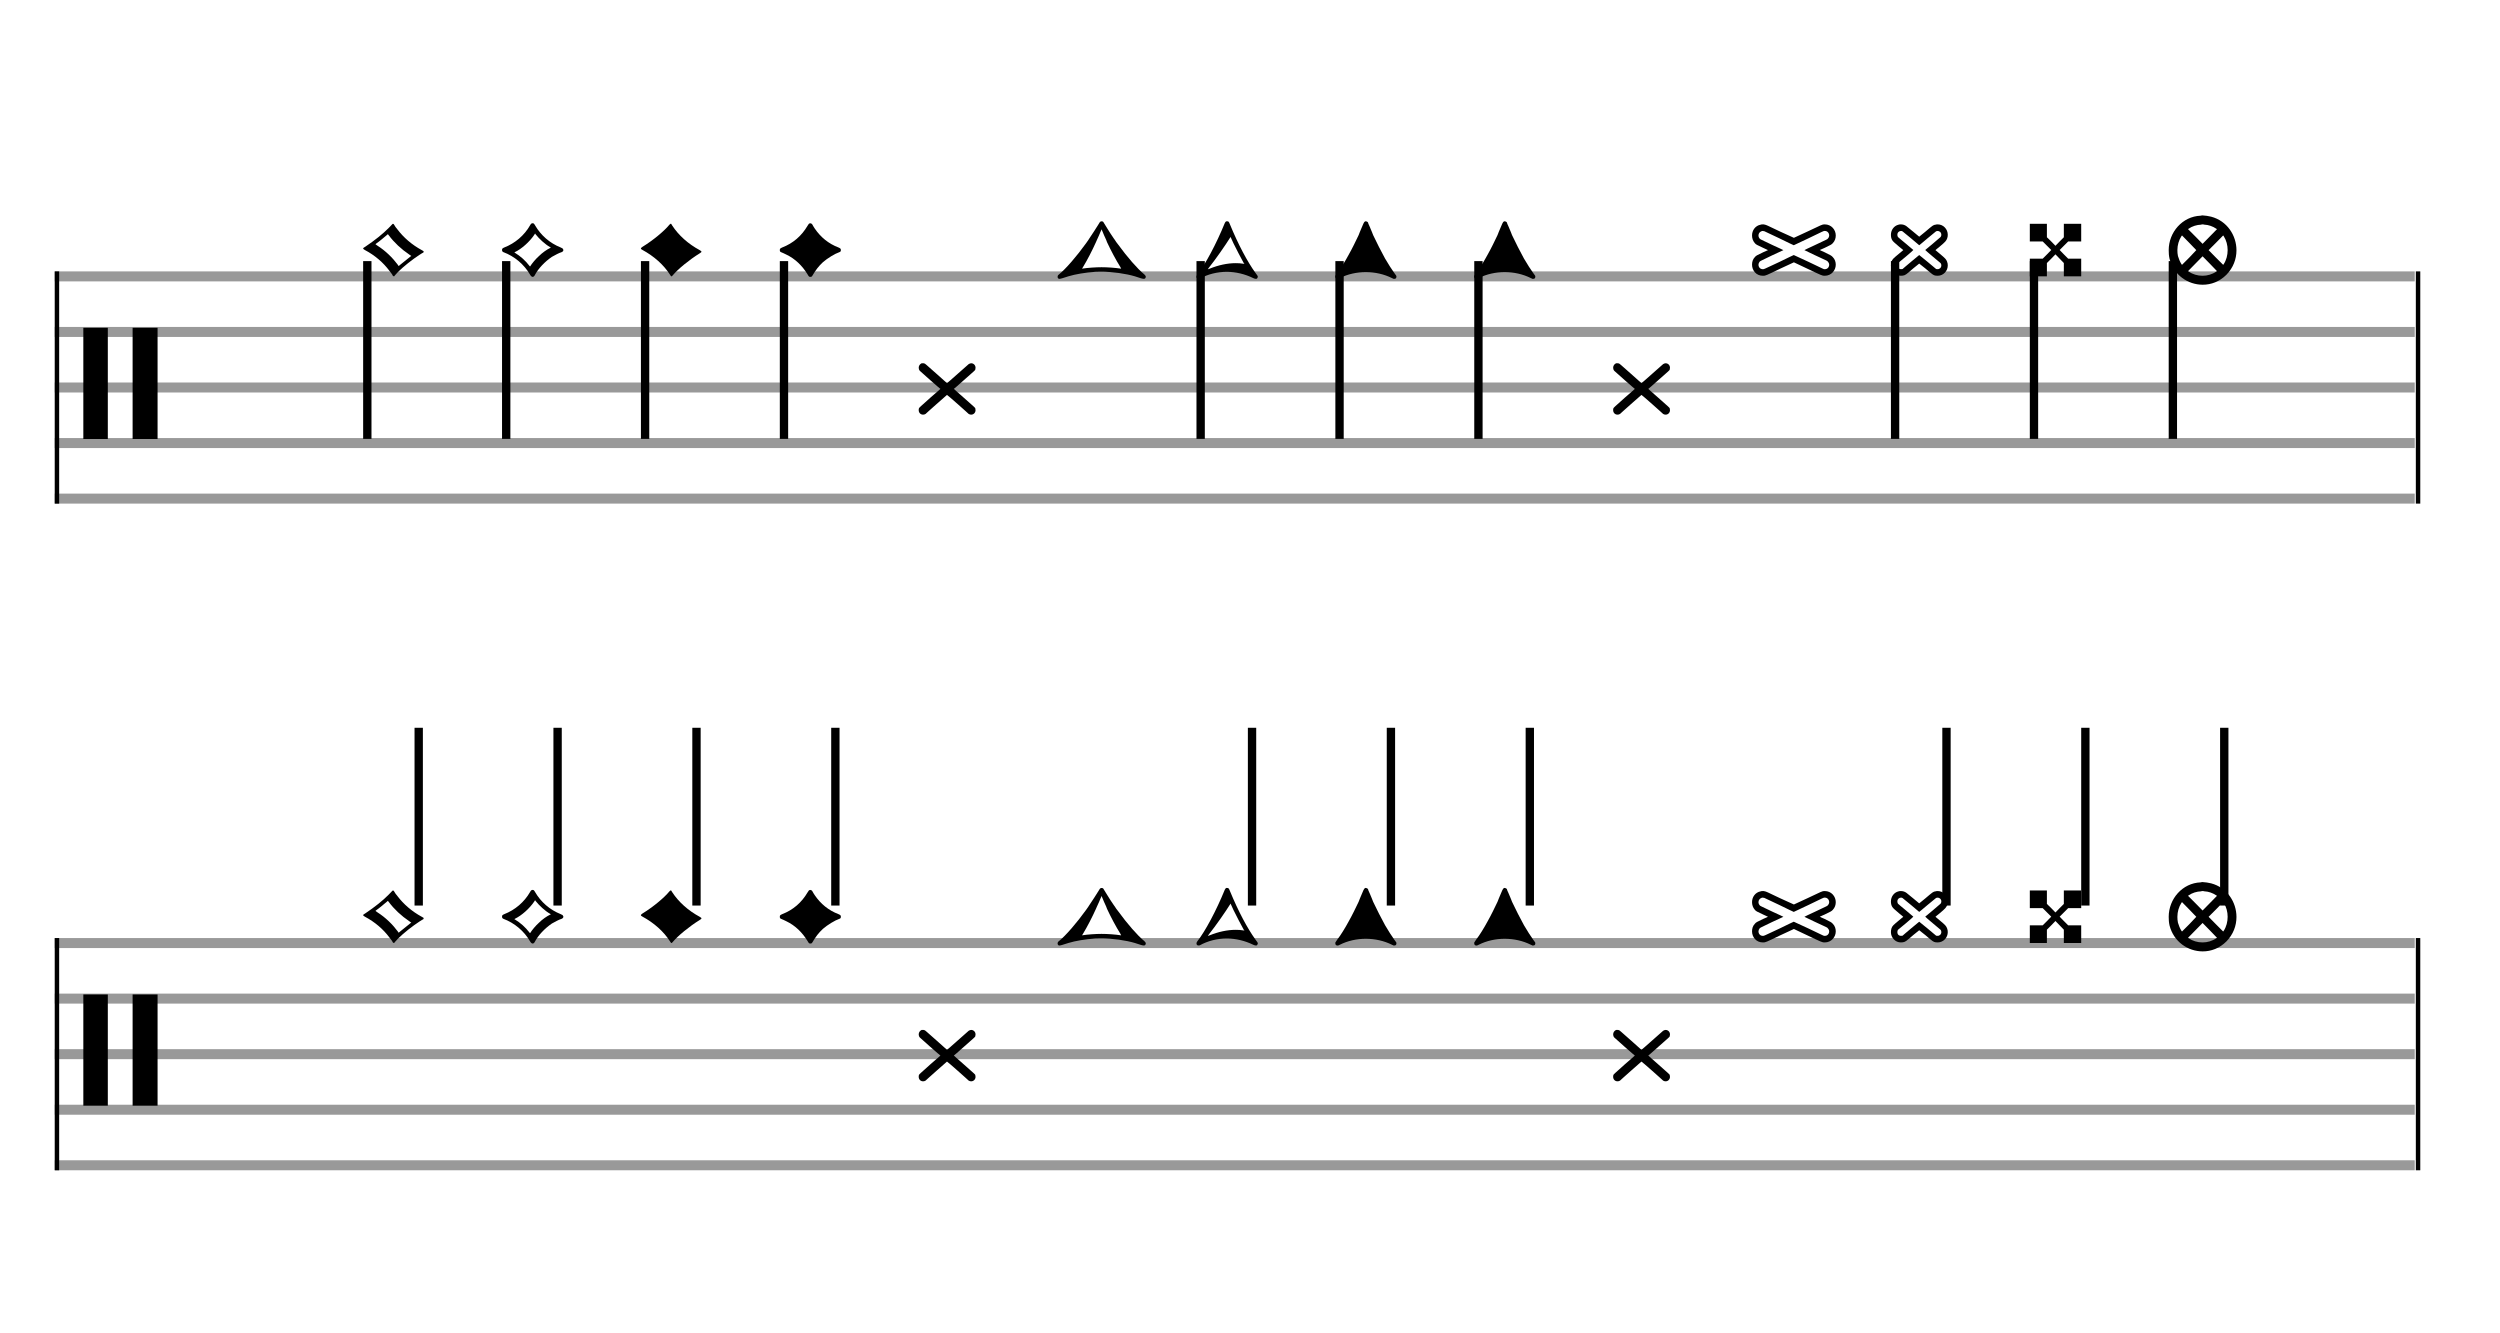 <svg xmlns="http://www.w3.org/2000/svg" width="450" height="240"><rect stroke-width="0.3" fill="#999999" stroke="#999999" stroke-dasharray="none" font-family="Arial" font-size="10pt" font-weight="normal" font-style="normal" x="10" y="49" width="424.5" height="1.5"/><rect stroke-width="0.3" fill="#999999" stroke="#999999" stroke-dasharray="none" font-family="Arial" font-size="10pt" font-weight="normal" font-style="normal" x="10" y="59" width="424.5" height="1.5"/><rect stroke-width="0.3" fill="#999999" stroke="#999999" stroke-dasharray="none" font-family="Arial" font-size="10pt" font-weight="normal" font-style="normal" x="10" y="69" width="424.5" height="1.5"/><rect stroke-width="0.3" fill="#999999" stroke="#999999" stroke-dasharray="none" font-family="Arial" font-size="10pt" font-weight="normal" font-style="normal" x="10" y="79" width="424.5" height="1.5"/><rect stroke-width="0.3" fill="#999999" stroke="#999999" stroke-dasharray="none" font-family="Arial" font-size="10pt" font-weight="normal" font-style="normal" x="10" y="89" width="424.5" height="1.5"/><rect stroke-width="0.3" fill="black" stroke="black" stroke-dasharray="none" font-family="Arial" font-size="10pt" font-weight="normal" font-style="normal" x="10" y="49" width="0.5" height="41.5"/><rect stroke-width="0.3" fill="black" stroke="black" stroke-dasharray="none" font-family="Arial" font-size="10pt" font-weight="normal" font-style="normal" x="435" y="49" width="0.5" height="41.5"/><path stroke-width="0.3" fill="black" stroke="none" stroke-dasharray="none" font-family="Arial" font-size="10pt" font-weight="normal" font-style="normal" x="435" y="49" width="0.5" height="41.5" d="M15 69M15 69L15 59.006L17.189 59.006L19.406 59.006L19.406 69L19.406 79.022L17.189 79.022L15 79.022L15 69M23.87 69.029L23.87 59.006L26.117 59.006L28.363 59.006L28.363 69.029L28.363 79.022L26.117 79.022L23.87 79.022L23.87 69.029"/><g class="vf-stavenote"><g class="vf-note" pointer-events="bounding-box"><g class="vf-stem" pointer-events="bounding-box"><path stroke-width="1.5" fill="none" stroke="black" stroke-dasharray="none" font-family="Arial" font-size="10pt" font-weight="normal" font-style="normal" x="435" y="49" width="0.5" height="41.5" d="M66.117 47L66.117 79"/></g><g class="vf-notehead" pointer-events="bounding-box"><path stroke-width="0.3" fill="black" stroke="none" stroke-dasharray="none" font-family="Arial" font-size="10pt" font-weight="normal" font-style="normal" x="435" y="49" width="0.5" height="41.5" d="M65.367 45M70.609 40.363C70.634 40.313,70.71 40.288,70.735 40.288C70.836 40.288,70.936 40.388,71.012 40.565C71.037 40.666,71.289 40.993,71.541 41.296C72.625 42.732,74.112 44.042,75.926 45.025C76.052 45.101,76.228 45.202,76.228 45.202C76.254 45.227,76.254 45.277,76.254 45.302C76.254 45.328,76.254 45.403,76.203 45.454C76.052 45.504,75.019 46.184,74.54 46.537C73.104 47.57,71.667 48.83,71.037 49.612C71.012 49.637,70.987 49.712,70.987 49.712C70.936 49.738,70.911 49.738,70.911 49.738C70.81 49.738,70.659 49.637,70.609 49.435C70.533 49.36,70.332 49.007,70.08 48.73C68.996 47.268,67.484 45.958,65.67 45C65.468 44.874,65.367 44.798,65.367 44.723C65.367 44.672,65.468 44.546,65.77 44.395C67.459 43.261,68.92 42.102,69.979 41.018C70.256 40.741,70.357 40.64,70.609 40.363M69.979 42.354C69.928 42.253,69.802 42.152,69.802 42.152C69.802 42.152,69.777 42.178,69.702 42.253C69.122 42.732,68.316 43.438,67.686 43.866L67.585 43.967L67.938 44.219C69.399 45.151,70.659 46.386,71.592 47.646L71.768 47.898L71.844 47.822L72.146 47.57C72.6 47.192,73.406 46.537,73.935 46.134L74.036 46.084L73.683 45.832C72.222 44.849,70.936 43.639,69.979 42.354"/></g></g><g class="vf-modifiers"/></g><g class="vf-stavenote"><g class="vf-note" pointer-events="bounding-box"><g class="vf-stem" pointer-events="bounding-box"><path stroke-width="1.5" fill="none" stroke="black" stroke-dasharray="none" font-family="Arial" font-size="10pt" font-weight="normal" font-style="normal" x="435" y="49" width="0.5" height="41.5" d="M91.117 47L91.117 79"/></g><g class="vf-notehead" pointer-events="bounding-box"><path stroke-width="0.3" fill="black" stroke="none" stroke-dasharray="none" font-family="Arial" font-size="10pt" font-weight="normal" font-style="normal" x="435" y="49" width="0.5" height="41.5" d="M90.367 45M95.71 40.212C95.735 40.187,95.81 40.187,95.886 40.187C96.037 40.187,96.113 40.212,96.314 40.565C97.348 42.354,98.96 43.765,100.926 44.546C101.228 44.672,101.304 44.723,101.354 44.874C101.405 44.899,101.405 44.975,101.405 45.025C101.405 45.202,101.254 45.328,101.052 45.403C100.674 45.504,99.918 45.907,99.338 46.235C98.078 47.092,96.869 48.352,96.264 49.536C96.163 49.738,96.012 49.838,95.886 49.838C95.735 49.838,95.558 49.712,95.407 49.435C94.324 47.57,92.61 46.134,90.594 45.378C90.418 45.302,90.367 45.151,90.367 45C90.367 44.773,90.418 44.698,90.77 44.546C92.711 43.79,94.374 42.379,95.407 40.565C95.533 40.313,95.609 40.262,95.71 40.212M96.39 42.152C96.365 42.077,96.365 42.052,96.314 42.052C96.289 42.052,96.264 42.102,96.163 42.278C95.306 43.538,93.895 44.798,92.686 45.378C92.66 45.403,92.585 45.454,92.585 45.454C92.585 45.454,92.66 45.479,92.686 45.504C93.643 46.084,94.55 46.865,95.357 47.923C95.407 47.948,95.407 47.948,95.407 47.948C95.407 47.948,95.432 47.948,95.432 47.948C95.71 47.47,96.466 46.562,97.02 46.084C97.625 45.479,98.456 44.899,99.061 44.622C99.112 44.597,99.137 44.597,99.137 44.546C99.137 44.546,99.112 44.521,99.036 44.496C98.104 43.967,97.07 43.009,96.39 42.152"/></g></g><g class="vf-modifiers"/></g><g class="vf-stavenote"><g class="vf-note" pointer-events="bounding-box"><g class="vf-stem" pointer-events="bounding-box"><path stroke-width="1.5" fill="none" stroke="black" stroke-dasharray="none" font-family="Arial" font-size="10pt" font-weight="normal" font-style="normal" x="435" y="49" width="0.5" height="41.5" d="M116.117 47L116.117 79"/></g><g class="vf-notehead" pointer-events="bounding-box"><path stroke-width="0.3" fill="black" stroke="none" stroke-dasharray="none" font-family="Arial" font-size="10pt" font-weight="normal" font-style="normal" x="435" y="49" width="0.5" height="41.5" d="M115.367 45M120.634 40.313C120.659 40.288,120.71 40.288,120.735 40.288C120.785 40.288,120.81 40.288,120.81 40.288C120.81 40.313,120.911 40.464,121.012 40.615C122.146 42.354,123.885 43.916,125.951 45.025C126.228 45.202,126.254 45.227,126.254 45.302C126.254 45.378,126.254 45.403,125.976 45.58C124.061 46.764,122.02 48.452,121.113 49.536C120.936 49.738,120.936 49.738,120.886 49.738L120.886 49.738C120.785 49.738,120.785 49.738,120.609 49.46C119.475 47.671,117.711 46.109,115.619 44.975C115.367 44.849,115.367 44.798,115.367 44.723C115.367 44.672,115.367 44.622,115.619 44.446C117.56 43.261,119.576 41.573,120.458 40.489C120.558 40.388,120.634 40.313,120.634 40.313"/></g></g><g class="vf-modifiers"/></g><g class="vf-stavenote"><g class="vf-note" pointer-events="bounding-box"><g class="vf-stem" pointer-events="bounding-box"><path stroke-width="1.5" fill="none" stroke="black" stroke-dasharray="none" font-family="Arial" font-size="10pt" font-weight="normal" font-style="normal" x="435" y="49" width="0.5" height="41.5" d="M141.117 47L141.117 79"/></g><g class="vf-notehead" pointer-events="bounding-box"><path stroke-width="0.3" fill="black" stroke="none" stroke-dasharray="none" font-family="Arial" font-size="10pt" font-weight="normal" font-style="normal" x="435" y="49" width="0.5" height="41.5" d="M140.367 45M145.735 40.212C145.785 40.187,145.81 40.187,145.836 40.187C145.987 40.187,146.113 40.262,146.188 40.363C146.415 40.792,146.566 40.993,146.642 41.119C147.726 42.707,149.137 43.866,150.926 44.546C151.329 44.723,151.354 44.798,151.354 45.025C151.354 45.227,151.304 45.328,151.052 45.403C150.296 45.655,148.935 46.487,148.129 47.192C147.322 47.948,146.844 48.578,146.188 49.687C146.113 49.813,146.037 49.838,145.886 49.838C145.634 49.838,145.609 49.813,145.357 49.385C144.424 47.848,143.139 46.588,141.552 45.832C141.224 45.655,140.796 45.479,140.619 45.403C140.418 45.328,140.367 45.227,140.367 45.025C140.367 44.798,140.392 44.723,140.796 44.546C142.761 43.79,144.298 42.455,145.357 40.64C145.558 40.288,145.609 40.262,145.735 40.212"/></g></g><g class="vf-modifiers"/></g><g class="vf-stavenote"><g class="vf-note" pointer-events="bounding-box"><g class="vf-notehead" pointer-events="bounding-box"><path stroke-width="0.3" fill="black" stroke="none" stroke-dasharray="none" font-family="Arial" font-size="10pt" font-weight="normal" font-style="normal" x="435" y="49" width="0.5" height="41.5" d="M165.367 70M165.896 65.388C165.972 65.388,165.997 65.388,166.073 65.388C166.224 65.388,166.35 65.388,166.426 65.439C166.552 65.489,166.552 65.489,168.568 67.278C169.601 68.186,170.458 68.967,170.458 68.967C170.508 68.967,171.365 68.186,172.398 67.278C173.456 66.346,174.338 65.565,174.364 65.54C174.515 65.439,174.691 65.388,174.817 65.388C175.246 65.388,175.598 65.741,175.598 66.195C175.598 66.296,175.573 66.447,175.548 66.548C175.472 66.699,175.397 66.749,173.482 68.438C172.524 69.32,171.692 70,171.692 70C171.692 70.025,172.524 70.731,173.482 71.588C175.397 73.276,175.472 73.352,175.548 73.478C175.573 73.578,175.598 73.73,175.598 73.83C175.598 74.284,175.246 74.637,174.817 74.637C174.691 74.637,174.515 74.612,174.364 74.511C174.338 74.46,173.456 73.704,172.398 72.747C171.365 71.84,170.508 71.084,170.458 71.084C170.458 71.084,169.601 71.84,168.568 72.747C167.509 73.704,166.627 74.46,166.602 74.511C166.451 74.612,166.274 74.637,166.148 74.637C165.695 74.637,165.367 74.284,165.367 73.83C165.367 73.73,165.367 73.578,165.418 73.478C165.493 73.352,165.569 73.276,167.459 71.588C168.442 70.731,169.273 70.025,169.273 70C169.273 70,168.442 69.32,167.459 68.438C166.451 67.556,165.619 66.8,165.569 66.749C165.418 66.573,165.367 66.371,165.367 66.195C165.367 65.842,165.569 65.54,165.896 65.388"/></g></g><g class="vf-modifiers"/></g><g class="vf-stavenote"><g class="vf-note" pointer-events="bounding-box"><g class="vf-notehead" pointer-events="bounding-box"><path stroke-width="0.3" fill="black" stroke="none" stroke-dasharray="none" font-family="Arial" font-size="10pt" font-weight="normal" font-style="normal" x="435" y="49" width="0.5" height="41.5" d="M190.367 45M198.129 39.859C198.179 39.834,198.255 39.834,198.28 39.834C198.406 39.834,198.507 39.859,198.582 39.935C198.633 39.985,198.885 40.464,199.313 41.119C199.49 41.422,200.246 42.606,200.472 42.908L200.674 43.186C200.75 43.337,201.052 43.765,201.228 43.967C202.917 46.285,204.731 48.377,205.966 49.385C206.142 49.536,206.243 49.687,206.243 49.838C206.243 49.914,206.193 50.015,206.142 50.09C206.067 50.166,205.991 50.191,205.89 50.191C205.689 50.191,205.286 50.09,204.278 49.738C202.665 49.259,200.246 48.906,198.179 48.906C197.801 48.906,197.448 48.906,197.121 48.931C195.332 49.057,193.542 49.36,192.308 49.738C191.249 50.09,190.871 50.191,190.695 50.191C190.67 50.191,190.619 50.191,190.594 50.191C190.418 50.09,190.367 49.964,190.367 49.813C190.367 49.687,190.418 49.536,190.569 49.435C191.829 48.427,193.845 46.084,195.508 43.765L195.911 43.186L196.088 42.908C196.541 42.278,197.448 40.817,197.801 40.262C197.902 40.036,198.028 39.91,198.129 39.859M198.305 41.296C198.305 41.296,198.28 41.296,198.28 41.296C198.28 41.296,198.28 41.296,198.28 41.296C198.28 41.346,198.179 41.522,198.078 41.749L197.826 42.354C197.726 42.556,197.524 43.06,197.448 43.186L197.272 43.589C196.592 45.101,195.71 46.814,194.928 48.1L194.752 48.377L194.802 48.352C195.785 48.2,197.222 48.1,198.28 48.1C199.338 48.1,200.775 48.2,201.732 48.352L201.808 48.377L201.682 48.1C200.876 46.814,199.968 45.101,199.263 43.589L199.112 43.186C199.036 43.06,198.834 42.556,198.734 42.354L198.482 41.749C198.381 41.522,198.305 41.346,198.305 41.296"/></g></g><g class="vf-modifiers"/></g><g class="vf-stavenote"><g class="vf-note" pointer-events="bounding-box"><g class="vf-stem" pointer-events="bounding-box"><path stroke-width="1.5" fill="none" stroke="black" stroke-dasharray="none" font-family="Arial" font-size="10pt" font-weight="normal" font-style="normal" x="435" y="49" width="0.5" height="41.5" d="M216.117 47L216.117 79"/></g><g class="vf-notehead" pointer-events="bounding-box"><path stroke-width="0.3" fill="black" stroke="none" stroke-dasharray="none" font-family="Arial" font-size="10pt" font-weight="normal" font-style="normal" x="435" y="49" width="0.5" height="41.5" d="M215.367 45M220.71 39.834C220.735 39.834,220.81 39.834,220.886 39.834C221.113 39.834,221.188 39.859,221.39 40.388C222.877 43.992,224.515 47.092,225.976 49.108C226.304 49.536,226.405 49.687,226.405 49.813C226.405 49.838,226.405 49.914,226.354 49.964C226.304 50.141,226.228 50.191,226.052 50.191C225.951 50.191,225.825 50.166,225.598 50.065C224.112 49.334,222.448 48.931,220.81 48.931C219.097 48.931,217.383 49.36,215.947 50.166C215.871 50.191,215.796 50.191,215.72 50.191C215.518 50.191,215.367 50.065,215.367 49.813C215.367 49.712,215.392 49.612,215.518 49.435C216.955 47.621,218.946 43.866,220.458 40.162C220.533 39.985,220.609 39.91,220.71 39.834M222.02 43.79L221.642 42.959L221.491 42.631L221.466 42.707C220.609 44.093,218.82 46.663,217.61 48.175C217.509 48.352,217.408 48.478,217.408 48.478C217.408 48.478,217.408 48.478,217.408 48.478C217.408 48.478,217.408 48.478,217.408 48.478C217.408 48.478,217.56 48.427,217.761 48.352C219.298 47.722,220.936 47.369,222.423 47.369C222.902 47.369,223.356 47.394,223.784 47.47C223.885 47.495,224.011 47.495,224.011 47.495C224.011 47.495,224.011 47.495,224.011 47.495C224.011 47.495,223.96 47.444,223.885 47.369C223.381 46.462,222.6 44.975,222.02 43.79"/></g></g><g class="vf-modifiers"/></g><g class="vf-stavenote"><g class="vf-note" pointer-events="bounding-box"><g class="vf-stem" pointer-events="bounding-box"><path stroke-width="1.5" fill="none" stroke="black" stroke-dasharray="none" font-family="Arial" font-size="10pt" font-weight="normal" font-style="normal" x="435" y="49" width="0.5" height="41.5" d="M241.117 47L241.117 79"/></g><g class="vf-notehead" pointer-events="bounding-box"><path stroke-width="0.3" fill="black" stroke="none" stroke-dasharray="none" font-family="Arial" font-size="10pt" font-weight="normal" font-style="normal" x="435" y="49" width="0.5" height="41.5" d="M240.367 45M245.735 39.834C245.785 39.834,245.81 39.834,245.836 39.834C246.012 39.834,246.264 39.985,246.264 40.111C246.264 40.111,246.289 40.212,246.314 40.288L246.541 40.792L246.944 41.749L247.171 42.329C247.776 43.639,248.658 45.328,249.313 46.537C249.968 47.646,250.498 48.478,250.951 49.108C251.329 49.637,251.354 49.637,251.354 49.738C251.354 49.788,251.354 49.788,251.354 49.813C251.354 50.065,251.228 50.191,250.976 50.191L250.976 50.191L250.85 50.191L250.573 50.065C249.112 49.334,247.499 48.982,245.836 48.982C244.223 48.982,242.585 49.334,241.148 50.065L240.871 50.191L240.72 50.191L240.72 50.191C240.493 50.191,240.367 50.065,240.367 49.813C240.367 49.788,240.342 49.788,240.342 49.738C240.342 49.687,240.367 49.637,240.72 49.108C241.274 48.427,242.182 46.94,242.761 45.857C243.366 44.798,244.097 43.286,244.55 42.329L244.777 41.749L244.979 41.27L245.407 40.262C245.533 39.985,245.609 39.91,245.735 39.834"/></g></g><g class="vf-modifiers"/></g><g class="vf-stavenote"><g class="vf-note" pointer-events="bounding-box"><g class="vf-stem" pointer-events="bounding-box"><path stroke-width="1.5" fill="none" stroke="black" stroke-dasharray="none" font-family="Arial" font-size="10pt" font-weight="normal" font-style="normal" x="435" y="49" width="0.5" height="41.5" d="M266.117 47L266.117 79"/></g><g class="vf-notehead" pointer-events="bounding-box"><path stroke-width="0.3" fill="black" stroke="none" stroke-dasharray="none" font-family="Arial" font-size="10pt" font-weight="normal" font-style="normal" x="435" y="49" width="0.5" height="41.5" d="M265.367 45M270.735 39.834C270.785 39.834,270.81 39.834,270.836 39.834C271.012 39.834,271.264 39.985,271.264 40.111C271.264 40.111,271.289 40.212,271.314 40.288L271.541 40.792L271.944 41.749L272.171 42.329C272.776 43.639,273.658 45.328,274.313 46.537C274.968 47.646,275.498 48.478,275.951 49.108C276.329 49.637,276.354 49.637,276.354 49.738C276.354 49.788,276.354 49.788,276.354 49.813C276.354 50.065,276.228 50.191,275.976 50.191L275.976 50.191L275.85 50.191L275.573 50.065C274.112 49.334,272.499 48.982,270.836 48.982C269.223 48.982,267.585 49.334,266.148 50.065L265.871 50.191L265.72 50.191L265.72 50.191C265.493 50.191,265.367 50.065,265.367 49.813C265.367 49.788,265.342 49.788,265.342 49.738C265.342 49.687,265.367 49.637,265.72 49.108C266.274 48.427,267.182 46.94,267.761 45.857C268.366 44.798,269.097 43.286,269.55 42.329L269.777 41.749L269.979 41.27L270.407 40.262C270.533 39.985,270.609 39.91,270.735 39.834"/></g></g><g class="vf-modifiers"/></g><g class="vf-stavenote"><g class="vf-note" pointer-events="bounding-box"><g class="vf-notehead" pointer-events="bounding-box"><path stroke-width="0.3" fill="black" stroke="none" stroke-dasharray="none" font-family="Arial" font-size="10pt" font-weight="normal" font-style="normal" x="435" y="49" width="0.5" height="41.5" d="M290.367 70M290.896 65.388C290.972 65.388,290.997 65.388,291.073 65.388C291.224 65.388,291.35 65.388,291.426 65.439C291.552 65.489,291.552 65.489,293.568 67.278C294.601 68.186,295.458 68.967,295.458 68.967C295.508 68.967,296.365 68.186,297.398 67.278C298.456 66.346,299.338 65.565,299.364 65.54C299.515 65.439,299.691 65.388,299.817 65.388C300.246 65.388,300.598 65.741,300.598 66.195C300.598 66.296,300.573 66.447,300.548 66.548C300.472 66.699,300.397 66.749,298.482 68.438C297.524 69.32,296.692 70,296.692 70C296.692 70.025,297.524 70.731,298.482 71.588C300.397 73.276,300.472 73.352,300.548 73.478C300.573 73.578,300.598 73.73,300.598 73.83C300.598 74.284,300.246 74.637,299.817 74.637C299.691 74.637,299.515 74.612,299.364 74.511C299.338 74.46,298.456 73.704,297.398 72.747C296.365 71.84,295.508 71.084,295.458 71.084C295.458 71.084,294.601 71.84,293.568 72.747C292.509 73.704,291.627 74.46,291.602 74.511C291.451 74.612,291.274 74.637,291.148 74.637C290.695 74.637,290.367 74.284,290.367 73.83C290.367 73.73,290.367 73.578,290.418 73.478C290.493 73.352,290.569 73.276,292.459 71.588C293.442 70.731,294.273 70.025,294.273 70C294.273 70,293.442 69.32,292.459 68.438C291.451 67.556,290.619 66.8,290.569 66.749C290.418 66.573,290.367 66.371,290.367 66.195C290.367 65.842,290.569 65.54,290.896 65.388"/></g></g><g class="vf-modifiers"/></g><g class="vf-stavenote"><g class="vf-note" pointer-events="bounding-box"><g class="vf-notehead" pointer-events="bounding-box"><path stroke-width="0.3" fill="black" stroke="none" stroke-dasharray="none" font-family="Arial" font-size="10pt" font-weight="normal" font-style="normal" x="435" y="49" width="0.5" height="41.5" d="M315.367 45M316.93 40.439C317.03 40.388,317.182 40.388,317.308 40.388C317.459 40.388,317.585 40.388,317.66 40.439C317.887 40.464,318.038 40.54,320.458 41.699L322.902 42.808L325.296 41.699C327.942 40.439,328.018 40.388,328.396 40.388C328.396 40.388,328.421 40.388,328.446 40.388C329.656 40.388,330.437 41.371,330.437 42.379C330.437 42.883,330.286 43.362,329.908 43.765C329.656 44.042,329.555 44.068,328.421 44.622C327.942 44.849,327.564 45,327.564 45C327.564 45.025,327.942 45.202,328.421 45.403C329.555 45.958,329.656 46.008,329.908 46.285C330.286 46.663,330.437 47.167,330.437 47.646C330.437 48.654,329.656 49.637,328.446 49.637C328.421 49.637,328.396 49.637,328.396 49.637C328.018 49.637,327.942 49.612,325.296 48.352L322.902 47.218L320.458 48.352C317.862 49.612,317.761 49.637,317.408 49.637C317.383 49.637,317.333 49.637,317.308 49.637C316.098 49.637,315.367 48.654,315.367 47.646C315.367 47.167,315.493 46.663,315.871 46.285C316.098 46.008,316.224 45.958,317.383 45.403C317.837 45.202,318.24 45.025,318.24 45.025C318.24 45,317.837 44.849,317.383 44.622C316.224 44.068,316.098 44.042,315.871 43.765C315.518 43.362,315.367 42.883,315.367 42.379C315.367 41.472,315.947 40.615,316.93 40.439M317.585 41.623C317.509 41.623,317.383 41.573,317.232 41.573C317.182 41.573,317.106 41.573,317.081 41.623C316.728 41.724,316.526 42.052,316.526 42.379C316.526 42.606,316.602 42.782,316.753 42.959C316.854 43.085,316.703 42.984,319.122 44.143C320.155 44.622,321.012 45,321.012 45.025C321.012 45.025,320.08 45.454,318.996 45.958C316.854 46.991,316.829 46.991,316.728 47.117C316.602 47.268,316.526 47.47,316.526 47.646C316.526 48.074,316.829 48.452,317.282 48.452C317.308 48.452,317.308 48.452,317.333 48.452C317.56 48.452,317.282 48.553,320.256 47.167C321.667 46.462,322.877 45.907,322.877 45.907C322.877 45.907,322.877 45.907,322.877 45.907C322.902 45.907,324.061 46.462,325.498 47.117C328.522 48.553,328.219 48.452,328.421 48.452C328.446 48.452,328.446 48.452,328.496 48.452C328.95 48.452,329.252 48.074,329.252 47.646C329.252 47.47,329.177 47.268,329 47.092C328.9 46.94,329.076 47.041,326.632 45.907C325.598 45.403,324.792 45.025,324.792 45.025C324.792 45,325.598 44.622,326.632 44.143C329.076 42.984,328.9 43.085,329 42.959C329.177 42.782,329.252 42.556,329.252 42.379C329.252 41.976,328.95 41.573,328.496 41.573C328.446 41.573,328.446 41.573,328.421 41.573C328.421 41.573,328.396 41.573,328.396 41.573L328.396 41.573C328.244 41.573,328.244 41.573,325.498 42.908C324.061 43.589,322.902 44.143,322.877 44.143C322.877 44.143,322.877 44.143,322.877 44.143C322.877 44.143,321.667 43.589,320.256 42.883C318.82 42.203,317.61 41.648,317.585 41.623"/></g></g><g class="vf-modifiers"/></g><g class="vf-stavenote"><g class="vf-note" pointer-events="bounding-box"><g class="vf-stem" pointer-events="bounding-box"><path stroke-width="1.5" fill="none" stroke="black" stroke-dasharray="none" font-family="Arial" font-size="10pt" font-weight="normal" font-style="normal" x="435" y="49" width="0.5" height="41.5" d="M341.117 47L341.117 79"/></g><g class="vf-notehead" pointer-events="bounding-box"><path stroke-width="0.3" fill="black" stroke="none" stroke-dasharray="none" font-family="Arial" font-size="10pt" font-weight="normal" font-style="normal" x="435" y="49" width="0.5" height="41.5" d="M340.367 45M341.753 40.439C341.904 40.388,342.03 40.388,342.131 40.388C342.509 40.388,342.862 40.489,343.164 40.716C343.265 40.792,343.82 41.245,344.399 41.724L345.458 42.606L346.541 41.724C347.902 40.565,347.978 40.489,348.406 40.439C348.557 40.388,348.683 40.388,348.784 40.388C349.817 40.388,350.598 41.27,350.598 42.253C350.598 42.505,350.573 42.707,350.472 42.959C350.296 43.362,350.195 43.513,349.137 44.395C348.734 44.723,348.381 45,348.381 45.025C348.381 45.025,348.734 45.302,349.137 45.655C350.195 46.537,350.296 46.663,350.472 47.092C350.573 47.344,350.598 47.545,350.598 47.797C350.598 48.755,349.817 49.637,348.784 49.637C348.683 49.637,348.557 49.637,348.406 49.612C347.978 49.536,347.902 49.46,346.541 48.301L345.458 47.444L344.399 48.301C343.064 49.46,342.963 49.536,342.509 49.612C342.383 49.637,342.282 49.637,342.131 49.637C341.148 49.637,340.367 48.755,340.367 47.797C340.367 47.545,340.392 47.344,340.468 47.092C340.619 46.663,340.77 46.537,341.829 45.655C342.232 45.302,342.585 45.025,342.585 45.025C342.585 45,342.232 44.723,341.829 44.395C340.947 43.639,340.796 43.513,340.619 43.261C340.418 42.959,340.367 42.606,340.367 42.253C340.367 41.422,340.896 40.64,341.753 40.439M342.459 41.648C342.333 41.573,342.282 41.573,342.182 41.573C342.03 41.573,341.904 41.623,341.804 41.699C341.602 41.825,341.526 42.052,341.526 42.253C341.526 42.379,341.552 42.53,341.627 42.656C341.652 42.707,342.308 43.236,343.064 43.866C343.82 44.496,344.399 45,344.399 45C344.399 45.025,343.82 45.554,343.064 46.184C342.308 46.814,341.652 47.344,341.627 47.369C341.552 47.495,341.526 47.646,341.526 47.797C341.526 48.024,341.627 48.276,341.854 48.377C341.93 48.427,342.081 48.452,342.182 48.452C342.282 48.452,342.383 48.427,342.459 48.427C342.484 48.377,343.064 47.923,343.996 47.117C344.802 46.462,345.458 45.907,345.458 45.907C345.458 45.907,346.163 46.462,346.944 47.117C347.902 47.923,348.456 48.377,348.507 48.427C348.582 48.427,348.683 48.452,348.784 48.452C348.885 48.452,349.011 48.427,349.061 48.377C349.313 48.276,349.439 48.024,349.439 47.797C349.439 47.646,349.414 47.495,349.313 47.369C349.263 47.344,348.658 46.814,347.902 46.184C347.146 45.554,346.541 45.025,346.541 45C346.541 45,347.146 44.496,347.902 43.866C348.658 43.236,349.263 42.707,349.313 42.656C349.414 42.53,349.439 42.379,349.439 42.253C349.439 42.001,349.313 41.749,349.061 41.648C349.011 41.623,348.885 41.573,348.784 41.573C348.683 41.573,348.582 41.623,348.507 41.623C348.456 41.648,347.902 42.102,346.944 42.908C346.163 43.589,345.458 44.143,345.458 44.143C345.458 44.143,344.802 43.589,343.996 42.908C343.038 42.102,342.484 41.648,342.459 41.648"/></g></g><g class="vf-modifiers"/></g><g class="vf-stavenote"><g class="vf-note" pointer-events="bounding-box"><g class="vf-stem" pointer-events="bounding-box"><path stroke-width="1.5" fill="none" stroke="black" stroke-dasharray="none" font-family="Arial" font-size="10pt" font-weight="normal" font-style="normal" x="435" y="49" width="0.5" height="41.5" d="M366.117 47L366.117 79"/></g><g class="vf-notehead" pointer-events="bounding-box"><path stroke-width="0.3" fill="black" stroke="none" stroke-dasharray="none" font-family="Arial" font-size="10pt" font-weight="normal" font-style="normal" x="435" y="49" width="0.5" height="41.5" d="M365.367 45M365.367 41.875L365.367 40.288L366.904 40.288L368.442 40.288L368.442 41.522L368.442 42.707L369.223 43.463L369.979 44.244L370.735 43.463L371.491 42.707L371.491 41.522L371.491 40.288L373.078 40.288L374.616 40.288L374.616 41.875L374.616 43.463L373.456 43.463L372.272 43.463L371.491 44.244L370.735 45L371.491 45.781L372.272 46.562L373.456 46.562L374.616 46.562L374.616 48.125L374.616 49.738L373.078 49.738L371.491 49.738L371.491 48.528L371.491 47.344L370.735 46.562L369.979 45.781L369.223 46.562L368.442 47.344L368.442 48.528L368.442 49.738L366.904 49.738L365.367 49.738L365.367 48.125L365.367 46.562L366.526 46.562L367.686 46.562L368.467 45.781L369.223 45L368.467 44.244L367.686 43.463L366.526 43.463L365.367 43.463L365.367 41.875"/></g></g><g class="vf-modifiers"/></g><g class="vf-stavenote"><g class="vf-note" pointer-events="bounding-box"><g class="vf-stem" pointer-events="bounding-box"><path stroke-width="1.5" fill="none" stroke="black" stroke-dasharray="none" font-family="Arial" font-size="10pt" font-weight="normal" font-style="normal" x="435" y="49" width="0.5" height="41.5" d="M391.117 47L391.117 79"/></g><g class="vf-notehead" pointer-events="bounding-box"><path stroke-width="0.3" fill="black" stroke="none" stroke-dasharray="none" font-family="Arial" font-size="10pt" font-weight="normal" font-style="normal" x="435" y="49" width="0.5" height="41.5" d="M390.367 45M396.113 38.826C396.264 38.776,396.39 38.776,396.39 38.776C396.415 38.776,396.466 38.776,396.491 38.776C396.844 38.776,397.6 38.902,398.003 39.002C400.876 39.758,402.564 42.379,402.564 45.05C402.564 46.638,401.984 48.2,400.75 49.46C399.515 50.695,398.003 51.25,396.491 51.25C393.845 51.25,391.274 49.536,390.518 46.588C390.392 46.033,390.367 45.504,390.367 45.025C390.367 41.8,392.837 38.952,396.113 38.826M396.793 40.439C396.592 40.388,396.541 40.388,396.415 40.388C396.365 40.388,396.289 40.388,396.214 40.439C395.407 40.464,394.601 40.716,393.946 41.17L393.845 41.245L395.155 42.556L396.466 43.891L397.776 42.556L399.061 41.245L398.935 41.17C398.305 40.741,397.524 40.464,396.793 40.439M394.072 46.361L395.332 45.025L394.072 43.715L392.761 42.379L392.66 42.505C392.182 43.236,391.93 44.143,391.93 45.025C391.93 45.378,391.955 45.731,392.03 46.084C392.182 46.588,392.383 47.117,392.66 47.545L392.761 47.671L394.072 46.361M400.271 42.505C400.195 42.43,400.17 42.379,400.17 42.379C400.17 42.379,399.59 42.984,398.86 43.715L397.549 45.025L398.86 46.361L400.17 47.671L400.271 47.545C400.75 46.814,400.976 45.907,400.976 45.025C400.976 44.143,400.75 43.261,400.271 42.505M397.776 47.47C397.045 46.739,396.466 46.134,396.466 46.134C396.466 46.134,395.886 46.739,395.155 47.47L393.845 48.805L393.946 48.881C394.702 49.385,395.558 49.637,396.466 49.637C397.322 49.637,398.204 49.385,398.935 48.881L399.061 48.805L397.776 47.47"/></g></g><g class="vf-modifiers"/></g><rect stroke-width="0.3" fill="#999999" stroke="#999999" stroke-dasharray="none" font-family="Arial" font-size="10pt" font-weight="normal" font-style="normal" x="10" y="169" width="424.5" height="1.5"/><rect stroke-width="0.3" fill="#999999" stroke="#999999" stroke-dasharray="none" font-family="Arial" font-size="10pt" font-weight="normal" font-style="normal" x="10" y="179" width="424.5" height="1.5"/><rect stroke-width="0.3" fill="#999999" stroke="#999999" stroke-dasharray="none" font-family="Arial" font-size="10pt" font-weight="normal" font-style="normal" x="10" y="189" width="424.5" height="1.5"/><rect stroke-width="0.3" fill="#999999" stroke="#999999" stroke-dasharray="none" font-family="Arial" font-size="10pt" font-weight="normal" font-style="normal" x="10" y="199" width="424.5" height="1.5"/><rect stroke-width="0.3" fill="#999999" stroke="#999999" stroke-dasharray="none" font-family="Arial" font-size="10pt" font-weight="normal" font-style="normal" x="10" y="209" width="424.5" height="1.5"/><rect stroke-width="0.3" fill="black" stroke="black" stroke-dasharray="none" font-family="Arial" font-size="10pt" font-weight="normal" font-style="normal" x="10" y="169" width="0.5" height="41.5"/><rect stroke-width="0.3" fill="black" stroke="black" stroke-dasharray="none" font-family="Arial" font-size="10pt" font-weight="normal" font-style="normal" x="435" y="169" width="0.5" height="41.5"/><path stroke-width="0.3" fill="black" stroke="none" stroke-dasharray="none" font-family="Arial" font-size="10pt" font-weight="normal" font-style="normal" x="435" y="169" width="0.5" height="41.5" d="M15 189M15 189L15 179.006L17.189 179.006L19.406 179.006L19.406 189L19.406 199.022L17.189 199.022L15 199.022L15 189M23.87 189.029L23.87 179.006L26.117 179.006L28.363 179.006L28.363 189.029L28.363 199.022L26.117 199.022L23.87 199.022L23.87 189.029"/><g class="vf-stavenote"><g class="vf-note" pointer-events="bounding-box"><g class="vf-stem" pointer-events="bounding-box"><path stroke-width="1.5" fill="none" stroke="black" stroke-dasharray="none" font-family="Arial" font-size="10pt" font-weight="normal" font-style="normal" x="435" y="169" width="0.5" height="41.5" d="M75.367 163L75.367 131"/></g><g class="vf-notehead" pointer-events="bounding-box"><path stroke-width="0.3" fill="black" stroke="none" stroke-dasharray="none" font-family="Arial" font-size="10pt" font-weight="normal" font-style="normal" x="435" y="169" width="0.5" height="41.5" d="M65.367 165M70.609 160.363C70.634 160.313,70.71 160.288,70.735 160.288C70.836 160.288,70.936 160.388,71.012 160.565C71.037 160.666,71.289 160.993,71.541 161.296C72.625 162.732,74.112 164.042,75.926 165.025C76.052 165.101,76.228 165.202,76.228 165.202C76.254 165.227,76.254 165.277,76.254 165.302C76.254 165.328,76.254 165.403,76.203 165.454C76.052 165.504,75.019 166.184,74.54 166.537C73.104 167.57,71.667 168.83,71.037 169.612C71.012 169.637,70.987 169.712,70.987 169.712C70.936 169.738,70.911 169.738,70.911 169.738C70.81 169.738,70.659 169.637,70.609 169.435C70.533 169.36,70.332 169.007,70.08 168.73C68.996 167.268,67.484 165.958,65.67 165C65.468 164.874,65.367 164.798,65.367 164.723C65.367 164.672,65.468 164.546,65.77 164.395C67.459 163.261,68.92 162.102,69.979 161.018C70.256 160.741,70.357 160.64,70.609 160.363M69.979 162.354C69.928 162.253,69.802 162.152,69.802 162.152C69.802 162.152,69.777 162.178,69.702 162.253C69.122 162.732,68.316 163.438,67.686 163.866L67.585 163.967L67.938 164.219C69.399 165.151,70.659 166.386,71.592 167.646L71.768 167.898L71.844 167.822L72.146 167.57C72.6 167.192,73.406 166.537,73.935 166.134L74.036 166.084L73.683 165.832C72.222 164.849,70.936 163.639,69.979 162.354"/></g></g><g class="vf-modifiers"/></g><g class="vf-stavenote"><g class="vf-note" pointer-events="bounding-box"><g class="vf-stem" pointer-events="bounding-box"><path stroke-width="1.5" fill="none" stroke="black" stroke-dasharray="none" font-family="Arial" font-size="10pt" font-weight="normal" font-style="normal" x="435" y="169" width="0.5" height="41.5" d="M100.367 163L100.367 131"/></g><g class="vf-notehead" pointer-events="bounding-box"><path stroke-width="0.3" fill="black" stroke="none" stroke-dasharray="none" font-family="Arial" font-size="10pt" font-weight="normal" font-style="normal" x="435" y="169" width="0.5" height="41.5" d="M90.367 165M95.71 160.212C95.735 160.187,95.81 160.187,95.886 160.187C96.037 160.187,96.113 160.212,96.314 160.565C97.348 162.354,98.96 163.765,100.926 164.546C101.228 164.672,101.304 164.723,101.354 164.874C101.405 164.899,101.405 164.975,101.405 165.025C101.405 165.202,101.254 165.328,101.052 165.403C100.674 165.504,99.918 165.907,99.338 166.235C98.078 167.092,96.869 168.352,96.264 169.536C96.163 169.738,96.012 169.838,95.886 169.838C95.735 169.838,95.558 169.712,95.407 169.435C94.324 167.57,92.61 166.134,90.594 165.378C90.418 165.302,90.367 165.151,90.367 165C90.367 164.773,90.418 164.698,90.77 164.546C92.711 163.79,94.374 162.379,95.407 160.565C95.533 160.313,95.609 160.262,95.71 160.212M96.39 162.152C96.365 162.077,96.365 162.052,96.314 162.052C96.289 162.052,96.264 162.102,96.163 162.278C95.306 163.538,93.895 164.798,92.686 165.378C92.66 165.403,92.585 165.454,92.585 165.454C92.585 165.454,92.66 165.479,92.686 165.504C93.643 166.084,94.55 166.865,95.357 167.923C95.407 167.948,95.407 167.948,95.407 167.948C95.407 167.948,95.432 167.948,95.432 167.948C95.71 167.47,96.466 166.562,97.02 166.084C97.625 165.479,98.456 164.899,99.061 164.622C99.112 164.597,99.137 164.597,99.137 164.546C99.137 164.546,99.112 164.521,99.036 164.496C98.104 163.967,97.07 163.009,96.39 162.152"/></g></g><g class="vf-modifiers"/></g><g class="vf-stavenote"><g class="vf-note" pointer-events="bounding-box"><g class="vf-stem" pointer-events="bounding-box"><path stroke-width="1.5" fill="none" stroke="black" stroke-dasharray="none" font-family="Arial" font-size="10pt" font-weight="normal" font-style="normal" x="435" y="169" width="0.5" height="41.5" d="M125.367 163L125.367 131"/></g><g class="vf-notehead" pointer-events="bounding-box"><path stroke-width="0.3" fill="black" stroke="none" stroke-dasharray="none" font-family="Arial" font-size="10pt" font-weight="normal" font-style="normal" x="435" y="169" width="0.5" height="41.5" d="M115.367 165M120.634 160.313C120.659 160.288,120.71 160.288,120.735 160.288C120.785 160.288,120.81 160.288,120.81 160.288C120.81 160.313,120.911 160.464,121.012 160.615C122.146 162.354,123.885 163.916,125.951 165.025C126.228 165.202,126.254 165.227,126.254 165.302C126.254 165.378,126.254 165.403,125.976 165.58C124.061 166.764,122.02 168.452,121.113 169.536C120.936 169.738,120.936 169.738,120.886 169.738L120.886 169.738C120.785 169.738,120.785 169.738,120.609 169.46C119.475 167.671,117.711 166.109,115.619 164.975C115.367 164.849,115.367 164.798,115.367 164.723C115.367 164.672,115.367 164.622,115.619 164.446C117.56 163.261,119.576 161.573,120.458 160.489C120.558 160.388,120.634 160.313,120.634 160.313"/></g></g><g class="vf-modifiers"/></g><g class="vf-stavenote"><g class="vf-note" pointer-events="bounding-box"><g class="vf-stem" pointer-events="bounding-box"><path stroke-width="1.5" fill="none" stroke="black" stroke-dasharray="none" font-family="Arial" font-size="10pt" font-weight="normal" font-style="normal" x="435" y="169" width="0.5" height="41.5" d="M150.367 163L150.367 131"/></g><g class="vf-notehead" pointer-events="bounding-box"><path stroke-width="0.3" fill="black" stroke="none" stroke-dasharray="none" font-family="Arial" font-size="10pt" font-weight="normal" font-style="normal" x="435" y="169" width="0.5" height="41.5" d="M140.367 165M145.735 160.212C145.785 160.187,145.81 160.187,145.836 160.187C145.987 160.187,146.113 160.262,146.188 160.363C146.415 160.792,146.566 160.993,146.642 161.119C147.726 162.707,149.137 163.866,150.926 164.546C151.329 164.723,151.354 164.798,151.354 165.025C151.354 165.227,151.304 165.328,151.052 165.403C150.296 165.655,148.935 166.487,148.129 167.192C147.322 167.948,146.844 168.578,146.188 169.687C146.113 169.813,146.037 169.838,145.886 169.838C145.634 169.838,145.609 169.813,145.357 169.385C144.424 167.848,143.139 166.588,141.552 165.832C141.224 165.655,140.796 165.479,140.619 165.403C140.418 165.328,140.367 165.227,140.367 165.025C140.367 164.798,140.392 164.723,140.796 164.546C142.761 163.79,144.298 162.455,145.357 160.64C145.558 160.288,145.609 160.262,145.735 160.212"/></g></g><g class="vf-modifiers"/></g><g class="vf-stavenote"><g class="vf-note" pointer-events="bounding-box"><g class="vf-notehead" pointer-events="bounding-box"><path stroke-width="0.3" fill="black" stroke="none" stroke-dasharray="none" font-family="Arial" font-size="10pt" font-weight="normal" font-style="normal" x="435" y="169" width="0.5" height="41.5" d="M165.367 190M165.896 185.388C165.972 185.388,165.997 185.388,166.073 185.388C166.224 185.388,166.35 185.388,166.426 185.439C166.552 185.489,166.552 185.489,168.568 187.278C169.601 188.186,170.458 188.967,170.458 188.967C170.508 188.967,171.365 188.186,172.398 187.278C173.456 186.346,174.338 185.565,174.364 185.54C174.515 185.439,174.691 185.388,174.817 185.388C175.246 185.388,175.598 185.741,175.598 186.195C175.598 186.296,175.573 186.447,175.548 186.548C175.472 186.699,175.397 186.749,173.482 188.438C172.524 189.32,171.692 190,171.692 190C171.692 190.025,172.524 190.731,173.482 191.588C175.397 193.276,175.472 193.352,175.548 193.478C175.573 193.578,175.598 193.73,175.598 193.83C175.598 194.284,175.246 194.637,174.817 194.637C174.691 194.637,174.515 194.612,174.364 194.511C174.338 194.46,173.456 193.704,172.398 192.747C171.365 191.84,170.508 191.084,170.458 191.084C170.458 191.084,169.601 191.84,168.568 192.747C167.509 193.704,166.627 194.46,166.602 194.511C166.451 194.612,166.274 194.637,166.148 194.637C165.695 194.637,165.367 194.284,165.367 193.83C165.367 193.73,165.367 193.578,165.418 193.478C165.493 193.352,165.569 193.276,167.459 191.588C168.442 190.731,169.273 190.025,169.273 190C169.273 190,168.442 189.32,167.459 188.438C166.451 187.556,165.619 186.8,165.569 186.749C165.418 186.573,165.367 186.371,165.367 186.195C165.367 185.842,165.569 185.54,165.896 185.388"/></g></g><g class="vf-modifiers"/></g><g class="vf-stavenote"><g class="vf-note" pointer-events="bounding-box"><g class="vf-notehead" pointer-events="bounding-box"><path stroke-width="0.3" fill="black" stroke="none" stroke-dasharray="none" font-family="Arial" font-size="10pt" font-weight="normal" font-style="normal" x="435" y="169" width="0.5" height="41.5" d="M190.367 165M198.129 159.859C198.179 159.834,198.255 159.834,198.28 159.834C198.406 159.834,198.507 159.859,198.582 159.935C198.633 159.985,198.885 160.464,199.313 161.119C199.49 161.422,200.246 162.606,200.472 162.908L200.674 163.186C200.75 163.337,201.052 163.765,201.228 163.967C202.917 166.285,204.731 168.377,205.966 169.385C206.142 169.536,206.243 169.687,206.243 169.838C206.243 169.914,206.193 170.015,206.142 170.09C206.067 170.166,205.991 170.191,205.89 170.191C205.689 170.191,205.286 170.09,204.278 169.738C202.665 169.259,200.246 168.906,198.179 168.906C197.801 168.906,197.448 168.906,197.121 168.931C195.332 169.057,193.542 169.36,192.308 169.738C191.249 170.09,190.871 170.191,190.695 170.191C190.67 170.191,190.619 170.191,190.594 170.191C190.418 170.09,190.367 169.964,190.367 169.813C190.367 169.687,190.418 169.536,190.569 169.435C191.829 168.427,193.845 166.084,195.508 163.765L195.911 163.186L196.088 162.908C196.541 162.278,197.448 160.817,197.801 160.262C197.902 160.036,198.028 159.91,198.129 159.859M198.305 161.296C198.305 161.296,198.28 161.296,198.28 161.296C198.28 161.296,198.28 161.296,198.28 161.296C198.28 161.346,198.179 161.522,198.078 161.749L197.826 162.354C197.726 162.556,197.524 163.06,197.448 163.186L197.272 163.589C196.592 165.101,195.71 166.814,194.928 168.1L194.752 168.377L194.802 168.352C195.785 168.2,197.222 168.1,198.28 168.1C199.338 168.1,200.775 168.2,201.732 168.352L201.808 168.377L201.682 168.1C200.876 166.814,199.968 165.101,199.263 163.589L199.112 163.186C199.036 163.06,198.834 162.556,198.734 162.354L198.482 161.749C198.381 161.522,198.305 161.346,198.305 161.296"/></g></g><g class="vf-modifiers"/></g><g class="vf-stavenote"><g class="vf-note" pointer-events="bounding-box"><g class="vf-stem" pointer-events="bounding-box"><path stroke-width="1.5" fill="none" stroke="black" stroke-dasharray="none" font-family="Arial" font-size="10pt" font-weight="normal" font-style="normal" x="435" y="169" width="0.5" height="41.5" d="M225.367 163L225.367 131"/></g><g class="vf-notehead" pointer-events="bounding-box"><path stroke-width="0.3" fill="black" stroke="none" stroke-dasharray="none" font-family="Arial" font-size="10pt" font-weight="normal" font-style="normal" x="435" y="169" width="0.5" height="41.5" d="M215.367 165M220.71 159.834C220.735 159.834,220.81 159.834,220.886 159.834C221.113 159.834,221.188 159.859,221.39 160.388C222.877 163.992,224.515 167.092,225.976 169.108C226.304 169.536,226.405 169.687,226.405 169.813C226.405 169.838,226.405 169.914,226.354 169.964C226.304 170.141,226.228 170.191,226.052 170.191C225.951 170.191,225.825 170.166,225.598 170.065C224.112 169.334,222.448 168.931,220.81 168.931C219.097 168.931,217.383 169.36,215.947 170.166C215.871 170.191,215.796 170.191,215.72 170.191C215.518 170.191,215.367 170.065,215.367 169.813C215.367 169.712,215.392 169.612,215.518 169.435C216.955 167.621,218.946 163.866,220.458 160.162C220.533 159.985,220.609 159.91,220.71 159.834M222.02 163.79L221.642 162.959L221.491 162.631L221.466 162.707C220.609 164.093,218.82 166.663,217.61 168.175C217.509 168.352,217.408 168.478,217.408 168.478C217.408 168.478,217.408 168.478,217.408 168.478C217.408 168.478,217.408 168.478,217.408 168.478C217.408 168.478,217.56 168.427,217.761 168.352C219.298 167.722,220.936 167.369,222.423 167.369C222.902 167.369,223.356 167.394,223.784 167.47C223.885 167.495,224.011 167.495,224.011 167.495C224.011 167.495,224.011 167.495,224.011 167.495C224.011 167.495,223.96 167.444,223.885 167.369C223.381 166.462,222.6 164.975,222.02 163.79"/></g></g><g class="vf-modifiers"/></g><g class="vf-stavenote"><g class="vf-note" pointer-events="bounding-box"><g class="vf-stem" pointer-events="bounding-box"><path stroke-width="1.5" fill="none" stroke="black" stroke-dasharray="none" font-family="Arial" font-size="10pt" font-weight="normal" font-style="normal" x="435" y="169" width="0.5" height="41.5" d="M250.367 163L250.367 131"/></g><g class="vf-notehead" pointer-events="bounding-box"><path stroke-width="0.3" fill="black" stroke="none" stroke-dasharray="none" font-family="Arial" font-size="10pt" font-weight="normal" font-style="normal" x="435" y="169" width="0.5" height="41.5" d="M240.367 165M245.735 159.834C245.785 159.834,245.81 159.834,245.836 159.834C246.012 159.834,246.264 159.985,246.264 160.111C246.264 160.111,246.289 160.212,246.314 160.288L246.541 160.792L246.944 161.749L247.171 162.329C247.776 163.639,248.658 165.328,249.313 166.537C249.968 167.646,250.498 168.478,250.951 169.108C251.329 169.637,251.354 169.637,251.354 169.738C251.354 169.788,251.354 169.788,251.354 169.813C251.354 170.065,251.228 170.191,250.976 170.191L250.976 170.191L250.85 170.191L250.573 170.065C249.112 169.334,247.499 168.982,245.836 168.982C244.223 168.982,242.585 169.334,241.148 170.065L240.871 170.191L240.72 170.191L240.72 170.191C240.493 170.191,240.367 170.065,240.367 169.813C240.367 169.788,240.342 169.788,240.342 169.738C240.342 169.687,240.367 169.637,240.72 169.108C241.274 168.427,242.182 166.94,242.761 165.857C243.366 164.798,244.097 163.286,244.55 162.329L244.777 161.749L244.979 161.27L245.407 160.262C245.533 159.985,245.609 159.91,245.735 159.834"/></g></g><g class="vf-modifiers"/></g><g class="vf-stavenote"><g class="vf-note" pointer-events="bounding-box"><g class="vf-stem" pointer-events="bounding-box"><path stroke-width="1.5" fill="none" stroke="black" stroke-dasharray="none" font-family="Arial" font-size="10pt" font-weight="normal" font-style="normal" x="435" y="169" width="0.5" height="41.5" d="M275.367 163L275.367 131"/></g><g class="vf-notehead" pointer-events="bounding-box"><path stroke-width="0.3" fill="black" stroke="none" stroke-dasharray="none" font-family="Arial" font-size="10pt" font-weight="normal" font-style="normal" x="435" y="169" width="0.5" height="41.5" d="M265.367 165M270.735 159.834C270.785 159.834,270.81 159.834,270.836 159.834C271.012 159.834,271.264 159.985,271.264 160.111C271.264 160.111,271.289 160.212,271.314 160.288L271.541 160.792L271.944 161.749L272.171 162.329C272.776 163.639,273.658 165.328,274.313 166.537C274.968 167.646,275.498 168.478,275.951 169.108C276.329 169.637,276.354 169.637,276.354 169.738C276.354 169.788,276.354 169.788,276.354 169.813C276.354 170.065,276.228 170.191,275.976 170.191L275.976 170.191L275.85 170.191L275.573 170.065C274.112 169.334,272.499 168.982,270.836 168.982C269.223 168.982,267.585 169.334,266.148 170.065L265.871 170.191L265.72 170.191L265.72 170.191C265.493 170.191,265.367 170.065,265.367 169.813C265.367 169.788,265.342 169.788,265.342 169.738C265.342 169.687,265.367 169.637,265.72 169.108C266.274 168.427,267.182 166.94,267.761 165.857C268.366 164.798,269.097 163.286,269.55 162.329L269.777 161.749L269.979 161.27L270.407 160.262C270.533 159.985,270.609 159.91,270.735 159.834"/></g></g><g class="vf-modifiers"/></g><g class="vf-stavenote"><g class="vf-note" pointer-events="bounding-box"><g class="vf-notehead" pointer-events="bounding-box"><path stroke-width="0.3" fill="black" stroke="none" stroke-dasharray="none" font-family="Arial" font-size="10pt" font-weight="normal" font-style="normal" x="435" y="169" width="0.5" height="41.5" d="M290.367 190M290.896 185.388C290.972 185.388,290.997 185.388,291.073 185.388C291.224 185.388,291.35 185.388,291.426 185.439C291.552 185.489,291.552 185.489,293.568 187.278C294.601 188.186,295.458 188.967,295.458 188.967C295.508 188.967,296.365 188.186,297.398 187.278C298.456 186.346,299.338 185.565,299.364 185.54C299.515 185.439,299.691 185.388,299.817 185.388C300.246 185.388,300.598 185.741,300.598 186.195C300.598 186.296,300.573 186.447,300.548 186.548C300.472 186.699,300.397 186.749,298.482 188.438C297.524 189.32,296.692 190,296.692 190C296.692 190.025,297.524 190.731,298.482 191.588C300.397 193.276,300.472 193.352,300.548 193.478C300.573 193.578,300.598 193.73,300.598 193.83C300.598 194.284,300.246 194.637,299.817 194.637C299.691 194.637,299.515 194.612,299.364 194.511C299.338 194.46,298.456 193.704,297.398 192.747C296.365 191.84,295.508 191.084,295.458 191.084C295.458 191.084,294.601 191.84,293.568 192.747C292.509 193.704,291.627 194.46,291.602 194.511C291.451 194.612,291.274 194.637,291.148 194.637C290.695 194.637,290.367 194.284,290.367 193.83C290.367 193.73,290.367 193.578,290.418 193.478C290.493 193.352,290.569 193.276,292.459 191.588C293.442 190.731,294.273 190.025,294.273 190C294.273 190,293.442 189.32,292.459 188.438C291.451 187.556,290.619 186.8,290.569 186.749C290.418 186.573,290.367 186.371,290.367 186.195C290.367 185.842,290.569 185.54,290.896 185.388"/></g></g><g class="vf-modifiers"/></g><g class="vf-stavenote"><g class="vf-note" pointer-events="bounding-box"><g class="vf-notehead" pointer-events="bounding-box"><path stroke-width="0.3" fill="black" stroke="none" stroke-dasharray="none" font-family="Arial" font-size="10pt" font-weight="normal" font-style="normal" x="435" y="169" width="0.5" height="41.5" d="M315.367 165M316.93 160.439C317.03 160.388,317.182 160.388,317.308 160.388C317.459 160.388,317.585 160.388,317.66 160.439C317.887 160.464,318.038 160.54,320.458 161.699L322.902 162.808L325.296 161.699C327.942 160.439,328.018 160.388,328.396 160.388C328.396 160.388,328.421 160.388,328.446 160.388C329.656 160.388,330.437 161.371,330.437 162.379C330.437 162.883,330.286 163.362,329.908 163.765C329.656 164.042,329.555 164.068,328.421 164.622C327.942 164.849,327.564 165,327.564 165C327.564 165.025,327.942 165.202,328.421 165.403C329.555 165.958,329.656 166.008,329.908 166.285C330.286 166.663,330.437 167.167,330.437 167.646C330.437 168.654,329.656 169.637,328.446 169.637C328.421 169.637,328.396 169.637,328.396 169.637C328.018 169.637,327.942 169.612,325.296 168.352L322.902 167.218L320.458 168.352C317.862 169.612,317.761 169.637,317.408 169.637C317.383 169.637,317.333 169.637,317.308 169.637C316.098 169.637,315.367 168.654,315.367 167.646C315.367 167.167,315.493 166.663,315.871 166.285C316.098 166.008,316.224 165.958,317.383 165.403C317.837 165.202,318.24 165.025,318.24 165.025C318.24 165,317.837 164.849,317.383 164.622C316.224 164.068,316.098 164.042,315.871 163.765C315.518 163.362,315.367 162.883,315.367 162.379C315.367 161.472,315.947 160.615,316.93 160.439M317.585 161.623C317.509 161.623,317.383 161.573,317.232 161.573C317.182 161.573,317.106 161.573,317.081 161.623C316.728 161.724,316.526 162.052,316.526 162.379C316.526 162.606,316.602 162.782,316.753 162.959C316.854 163.085,316.703 162.984,319.122 164.143C320.155 164.622,321.012 165,321.012 165.025C321.012 165.025,320.08 165.454,318.996 165.958C316.854 166.991,316.829 166.991,316.728 167.117C316.602 167.268,316.526 167.47,316.526 167.646C316.526 168.074,316.829 168.452,317.282 168.452C317.308 168.452,317.308 168.452,317.333 168.452C317.56 168.452,317.282 168.553,320.256 167.167C321.667 166.462,322.877 165.907,322.877 165.907C322.877 165.907,322.877 165.907,322.877 165.907C322.902 165.907,324.061 166.462,325.498 167.117C328.522 168.553,328.219 168.452,328.421 168.452C328.446 168.452,328.446 168.452,328.496 168.452C328.95 168.452,329.252 168.074,329.252 167.646C329.252 167.47,329.177 167.268,329 167.092C328.9 166.94,329.076 167.041,326.632 165.907C325.598 165.403,324.792 165.025,324.792 165.025C324.792 165,325.598 164.622,326.632 164.143C329.076 162.984,328.9 163.085,329 162.959C329.177 162.782,329.252 162.556,329.252 162.379C329.252 161.976,328.95 161.573,328.496 161.573C328.446 161.573,328.446 161.573,328.421 161.573C328.421 161.573,328.396 161.573,328.396 161.573L328.396 161.573C328.244 161.573,328.244 161.573,325.498 162.908C324.061 163.589,322.902 164.143,322.877 164.143C322.877 164.143,322.877 164.143,322.877 164.143C322.877 164.143,321.667 163.589,320.256 162.883C318.82 162.203,317.61 161.648,317.585 161.623"/></g></g><g class="vf-modifiers"/></g><g class="vf-stavenote"><g class="vf-note" pointer-events="bounding-box"><g class="vf-stem" pointer-events="bounding-box"><path stroke-width="1.5" fill="none" stroke="black" stroke-dasharray="none" font-family="Arial" font-size="10pt" font-weight="normal" font-style="normal" x="435" y="169" width="0.5" height="41.5" d="M350.367 163L350.367 131"/></g><g class="vf-notehead" pointer-events="bounding-box"><path stroke-width="0.3" fill="black" stroke="none" stroke-dasharray="none" font-family="Arial" font-size="10pt" font-weight="normal" font-style="normal" x="435" y="169" width="0.5" height="41.5" d="M340.367 165M341.753 160.439C341.904 160.388,342.03 160.388,342.131 160.388C342.509 160.388,342.862 160.489,343.164 160.716C343.265 160.792,343.82 161.245,344.399 161.724L345.458 162.606L346.541 161.724C347.902 160.565,347.978 160.489,348.406 160.439C348.557 160.388,348.683 160.388,348.784 160.388C349.817 160.388,350.598 161.27,350.598 162.253C350.598 162.505,350.573 162.707,350.472 162.959C350.296 163.362,350.195 163.513,349.137 164.395C348.734 164.723,348.381 165,348.381 165.025C348.381 165.025,348.734 165.302,349.137 165.655C350.195 166.537,350.296 166.663,350.472 167.092C350.573 167.344,350.598 167.545,350.598 167.797C350.598 168.755,349.817 169.637,348.784 169.637C348.683 169.637,348.557 169.637,348.406 169.612C347.978 169.536,347.902 169.46,346.541 168.301L345.458 167.444L344.399 168.301C343.064 169.46,342.963 169.536,342.509 169.612C342.383 169.637,342.282 169.637,342.131 169.637C341.148 169.637,340.367 168.755,340.367 167.797C340.367 167.545,340.392 167.344,340.468 167.092C340.619 166.663,340.77 166.537,341.829 165.655C342.232 165.302,342.585 165.025,342.585 165.025C342.585 165,342.232 164.723,341.829 164.395C340.947 163.639,340.796 163.513,340.619 163.261C340.418 162.959,340.367 162.606,340.367 162.253C340.367 161.422,340.896 160.64,341.753 160.439M342.459 161.648C342.333 161.573,342.282 161.573,342.182 161.573C342.03 161.573,341.904 161.623,341.804 161.699C341.602 161.825,341.526 162.052,341.526 162.253C341.526 162.379,341.552 162.53,341.627 162.656C341.652 162.707,342.308 163.236,343.064 163.866C343.82 164.496,344.399 165,344.399 165C344.399 165.025,343.82 165.554,343.064 166.184C342.308 166.814,341.652 167.344,341.627 167.369C341.552 167.495,341.526 167.646,341.526 167.797C341.526 168.024,341.627 168.276,341.854 168.377C341.93 168.427,342.081 168.452,342.182 168.452C342.282 168.452,342.383 168.427,342.459 168.427C342.484 168.377,343.064 167.923,343.996 167.117C344.802 166.462,345.458 165.907,345.458 165.907C345.458 165.907,346.163 166.462,346.944 167.117C347.902 167.923,348.456 168.377,348.507 168.427C348.582 168.427,348.683 168.452,348.784 168.452C348.885 168.452,349.011 168.427,349.061 168.377C349.313 168.276,349.439 168.024,349.439 167.797C349.439 167.646,349.414 167.495,349.313 167.369C349.263 167.344,348.658 166.814,347.902 166.184C347.146 165.554,346.541 165.025,346.541 165C346.541 165,347.146 164.496,347.902 163.866C348.658 163.236,349.263 162.707,349.313 162.656C349.414 162.53,349.439 162.379,349.439 162.253C349.439 162.001,349.313 161.749,349.061 161.648C349.011 161.623,348.885 161.573,348.784 161.573C348.683 161.573,348.582 161.623,348.507 161.623C348.456 161.648,347.902 162.102,346.944 162.908C346.163 163.589,345.458 164.143,345.458 164.143C345.458 164.143,344.802 163.589,343.996 162.908C343.038 162.102,342.484 161.648,342.459 161.648"/></g></g><g class="vf-modifiers"/></g><g class="vf-stavenote"><g class="vf-note" pointer-events="bounding-box"><g class="vf-stem" pointer-events="bounding-box"><path stroke-width="1.5" fill="none" stroke="black" stroke-dasharray="none" font-family="Arial" font-size="10pt" font-weight="normal" font-style="normal" x="435" y="169" width="0.5" height="41.5" d="M375.367 163L375.367 131"/></g><g class="vf-notehead" pointer-events="bounding-box"><path stroke-width="0.3" fill="black" stroke="none" stroke-dasharray="none" font-family="Arial" font-size="10pt" font-weight="normal" font-style="normal" x="435" y="169" width="0.5" height="41.5" d="M365.367 165M365.367 161.875L365.367 160.288L366.904 160.288L368.442 160.288L368.442 161.522L368.442 162.707L369.223 163.463L369.979 164.244L370.735 163.463L371.491 162.707L371.491 161.522L371.491 160.288L373.078 160.288L374.616 160.288L374.616 161.875L374.616 163.463L373.456 163.463L372.272 163.463L371.491 164.244L370.735 165L371.491 165.781L372.272 166.562L373.456 166.562L374.616 166.562L374.616 168.125L374.616 169.738L373.078 169.738L371.491 169.738L371.491 168.528L371.491 167.344L370.735 166.562L369.979 165.781L369.223 166.562L368.442 167.344L368.442 168.528L368.442 169.738L366.904 169.738L365.367 169.738L365.367 168.125L365.367 166.562L366.526 166.562L367.686 166.562L368.467 165.781L369.223 165L368.467 164.244L367.686 163.463L366.526 163.463L365.367 163.463L365.367 161.875"/></g></g><g class="vf-modifiers"/></g><g class="vf-stavenote"><g class="vf-note" pointer-events="bounding-box"><g class="vf-stem" pointer-events="bounding-box"><path stroke-width="1.5" fill="none" stroke="black" stroke-dasharray="none" font-family="Arial" font-size="10pt" font-weight="normal" font-style="normal" x="435" y="169" width="0.5" height="41.5" d="M400.367 163L400.367 131"/></g><g class="vf-notehead" pointer-events="bounding-box"><path stroke-width="0.3" fill="black" stroke="none" stroke-dasharray="none" font-family="Arial" font-size="10pt" font-weight="normal" font-style="normal" x="435" y="169" width="0.5" height="41.5" d="M390.367 165M396.113 158.826C396.264 158.776,396.39 158.776,396.39 158.776C396.415 158.776,396.466 158.776,396.491 158.776C396.844 158.776,397.6 158.902,398.003 159.002C400.876 159.758,402.564 162.379,402.564 165.05C402.564 166.638,401.984 168.2,400.75 169.46C399.515 170.695,398.003 171.25,396.491 171.25C393.845 171.25,391.274 169.536,390.518 166.588C390.392 166.033,390.367 165.504,390.367 165.025C390.367 161.8,392.837 158.952,396.113 158.826M396.793 160.439C396.592 160.388,396.541 160.388,396.415 160.388C396.365 160.388,396.289 160.388,396.214 160.439C395.407 160.464,394.601 160.716,393.946 161.17L393.845 161.245L395.155 162.556L396.466 163.891L397.776 162.556L399.061 161.245L398.935 161.17C398.305 160.741,397.524 160.464,396.793 160.439M394.072 166.361L395.332 165.025L394.072 163.715L392.761 162.379L392.66 162.505C392.182 163.236,391.93 164.143,391.93 165.025C391.93 165.378,391.955 165.731,392.03 166.084C392.182 166.588,392.383 167.117,392.66 167.545L392.761 167.671L394.072 166.361M400.271 162.505C400.195 162.43,400.17 162.379,400.17 162.379C400.17 162.379,399.59 162.984,398.86 163.715L397.549 165.025L398.86 166.361L400.17 167.671L400.271 167.545C400.75 166.814,400.976 165.907,400.976 165.025C400.976 164.143,400.75 163.261,400.271 162.505M397.776 167.47C397.045 166.739,396.466 166.134,396.466 166.134C396.466 166.134,395.886 166.739,395.155 167.47L393.845 168.805L393.946 168.881C394.702 169.385,395.558 169.637,396.466 169.637C397.322 169.637,398.204 169.385,398.935 168.881L399.061 168.805L397.776 167.47"/></g></g><g class="vf-modifiers"/></g></svg>